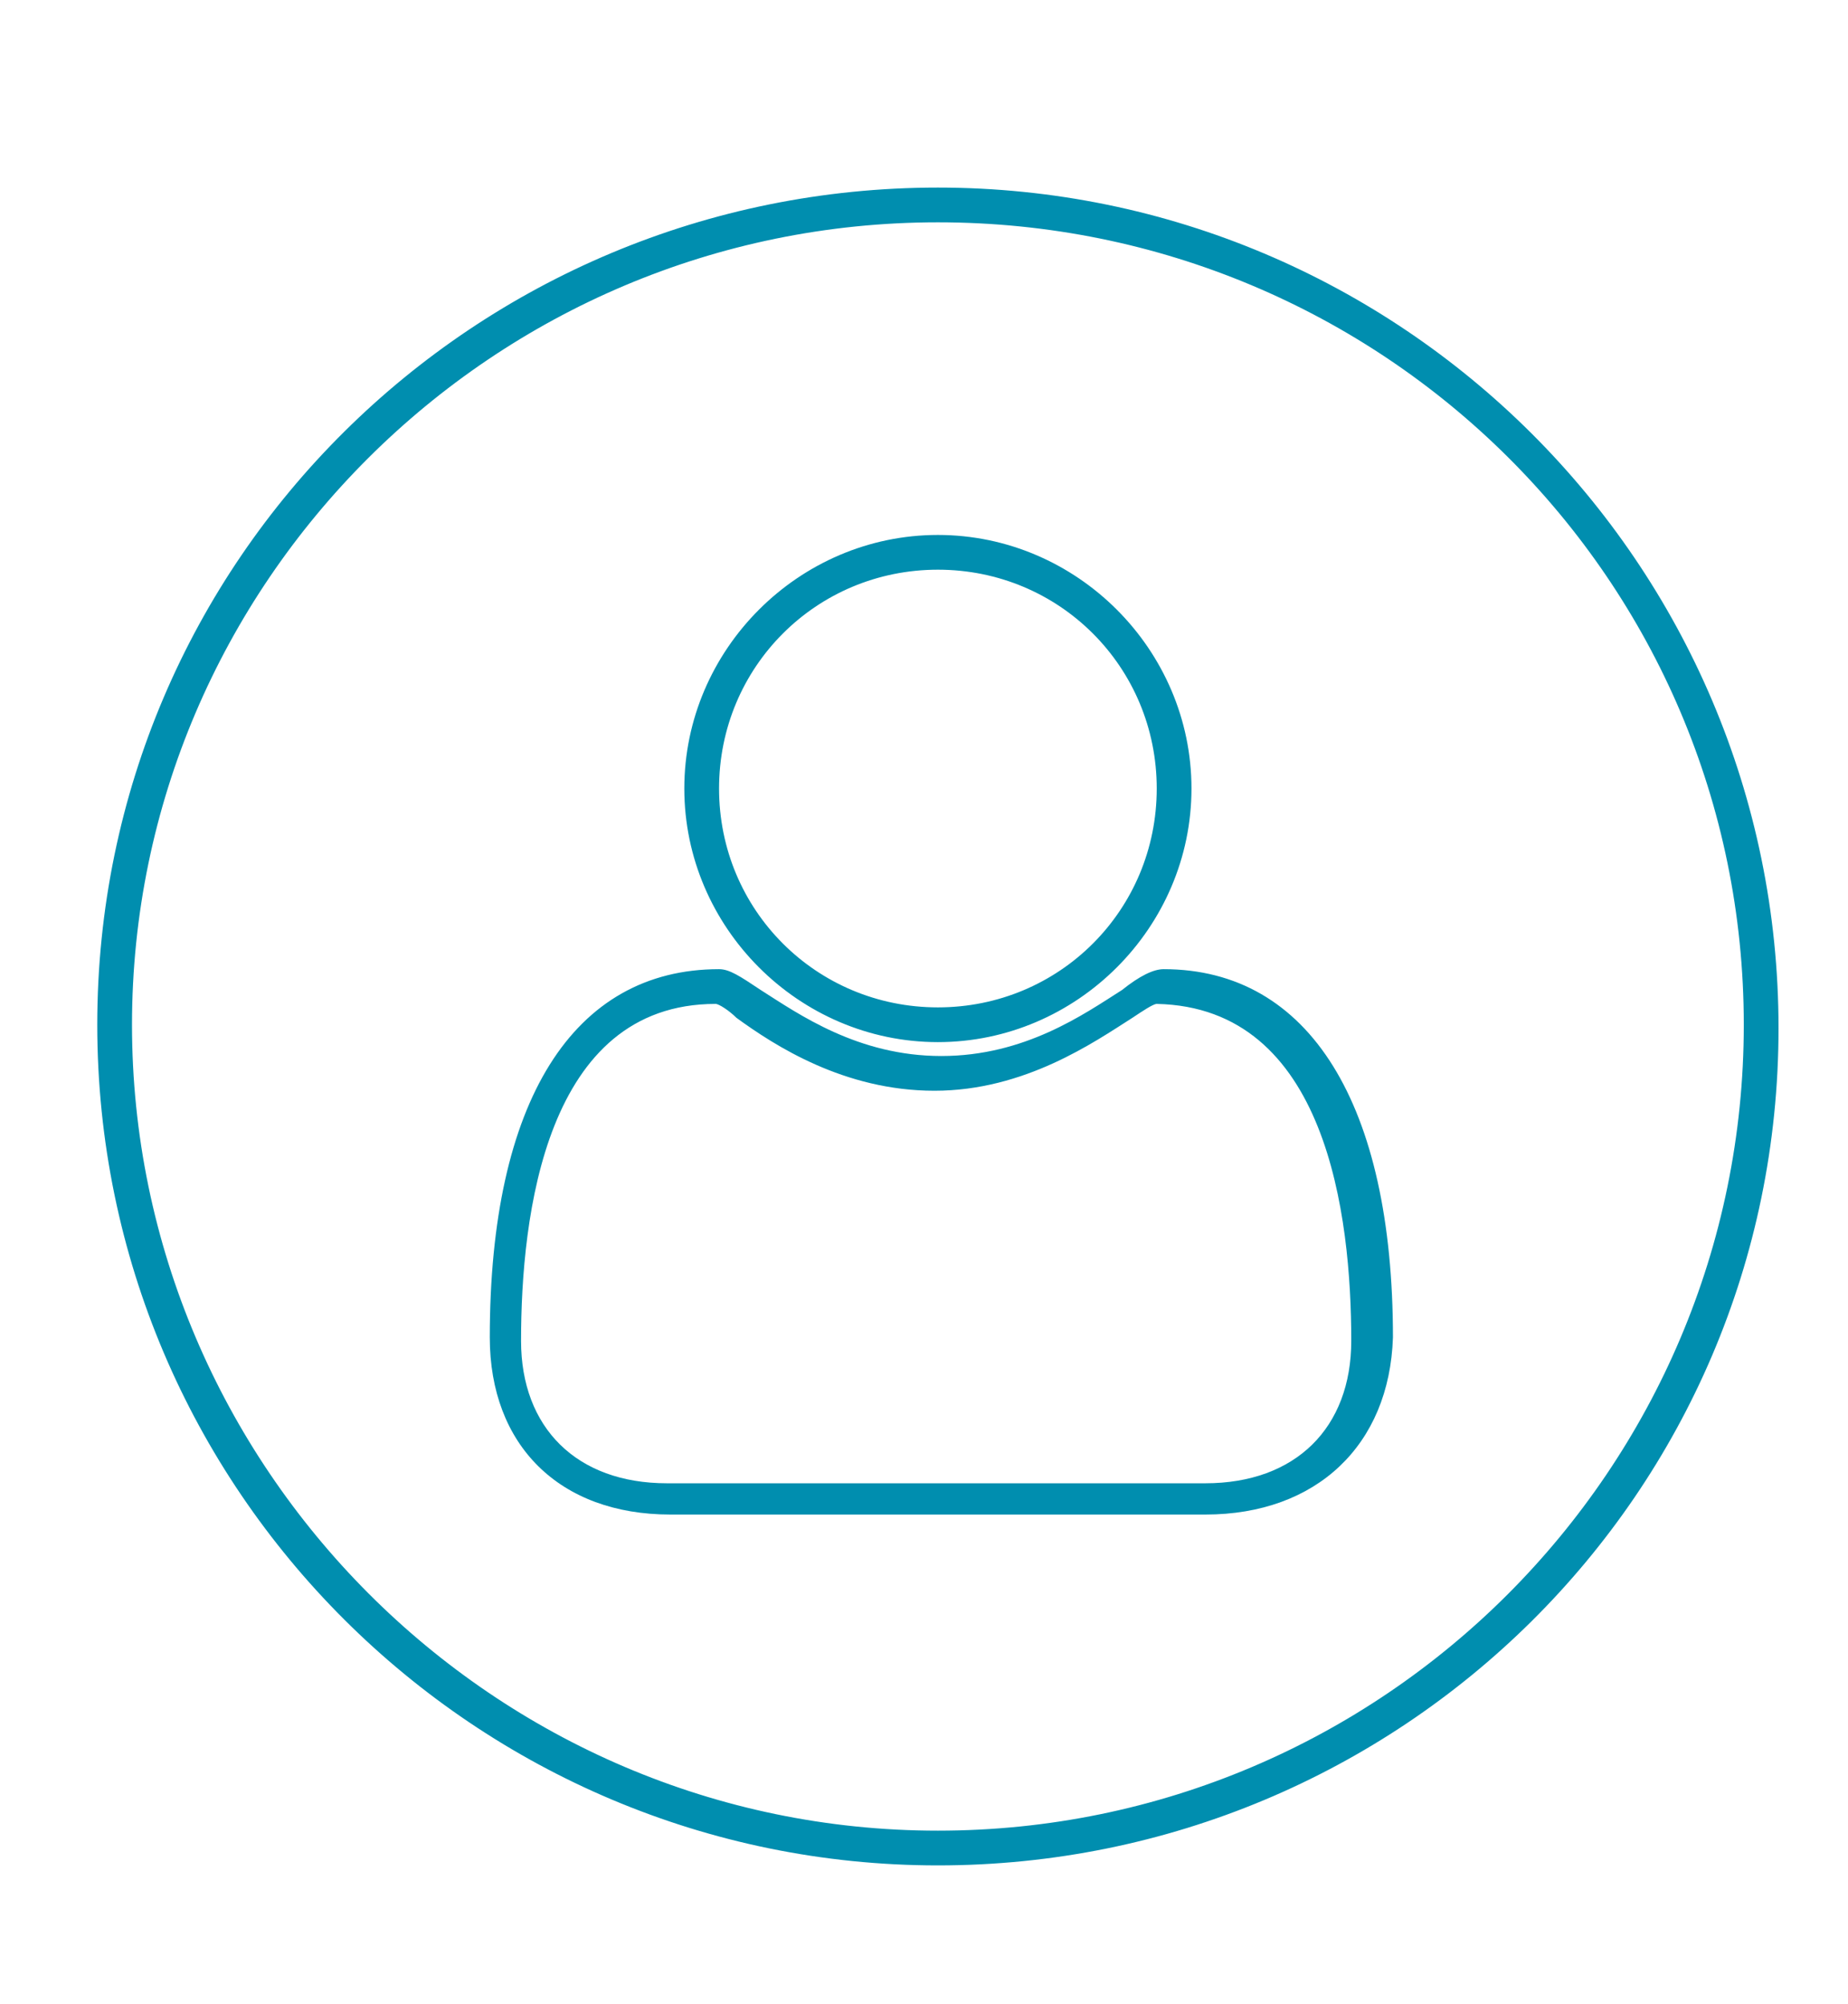 <?xml version="1.0" encoding="utf-8"?>
<!-- Generator: Adobe Illustrator 19.0.0, SVG Export Plug-In . SVG Version: 6.00 Build 0)  -->
<svg version="1.1" id="Layer_1" xmlns="http://www.w3.org/2000/svg" xmlns:xlink="http://www.w3.org/1999/xlink" x="0px" y="0px"
	 viewBox="0 0 53.2 57.7" style="enable-background:new 0 0 53.2 57.7;" xml:space="preserve">
<style type="text/css">
	.st0{fill:#008EAF;}
</style>
<g id="XMLID_2_">
	<g id="XMLID_3_">
		<path id="XMLID_8_" class="st0" d="M34.7,43.6H19.3c-3.2,0-5.2-2-5.2-5.1c0-6.8,2.4-10.6,6.6-10.6c0.3,0,0.6,0.2,1.2,0.6
			c1.1,0.7,2.8,1.9,5.2,1.9s4.1-1.2,5.2-1.9c0.5-0.4,0.9-0.6,1.2-0.6c4.2,0,6.6,3.9,6.6,10.6C40,41.6,37.9,43.6,34.7,43.6z
			 M20.6,28.9c-4.9,0-5.6,6.1-5.6,9.7c0,2.5,1.6,4.1,4.2,4.1h15.5c2.6,0,4.2-1.6,4.2-4.1c0-3.6-0.7-9.6-5.6-9.7
			c-0.1,0-0.4,0.2-0.7,0.4c-1.1,0.7-3.1,2.1-5.7,2.1s-4.6-1.3-5.7-2.1C21,29.1,20.7,28.9,20.6,28.9z M27,30c-4,0-7.3-3.3-7.3-7.3
			s3.3-7.3,7.3-7.3s7.3,3.3,7.3,7.3S31,30,27,30z M27,16.4c-3.5,0-6.3,2.8-6.3,6.3S23.5,29,27,29s6.3-2.8,6.3-6.3S30.5,16.4,27,16.4
			z"/>
	</g>
</g>
<g id="XMLID_73_">
	<path id="XMLID_75_" class="st0" d="M27,53.7c-13.3,0-24.2-10.8-24.2-24.2S13.7,5.4,27,5.4s24.2,10.8,24.2,24.2S40.3,53.7,27,53.7z
		 M27,6.4C14.2,6.4,3.8,16.8,3.8,29.5S14.2,52.7,27,52.7c12.8,0,23.2-10.4,23.2-23.2S39.8,6.4,27,6.4z"/>
</g>
</svg>
